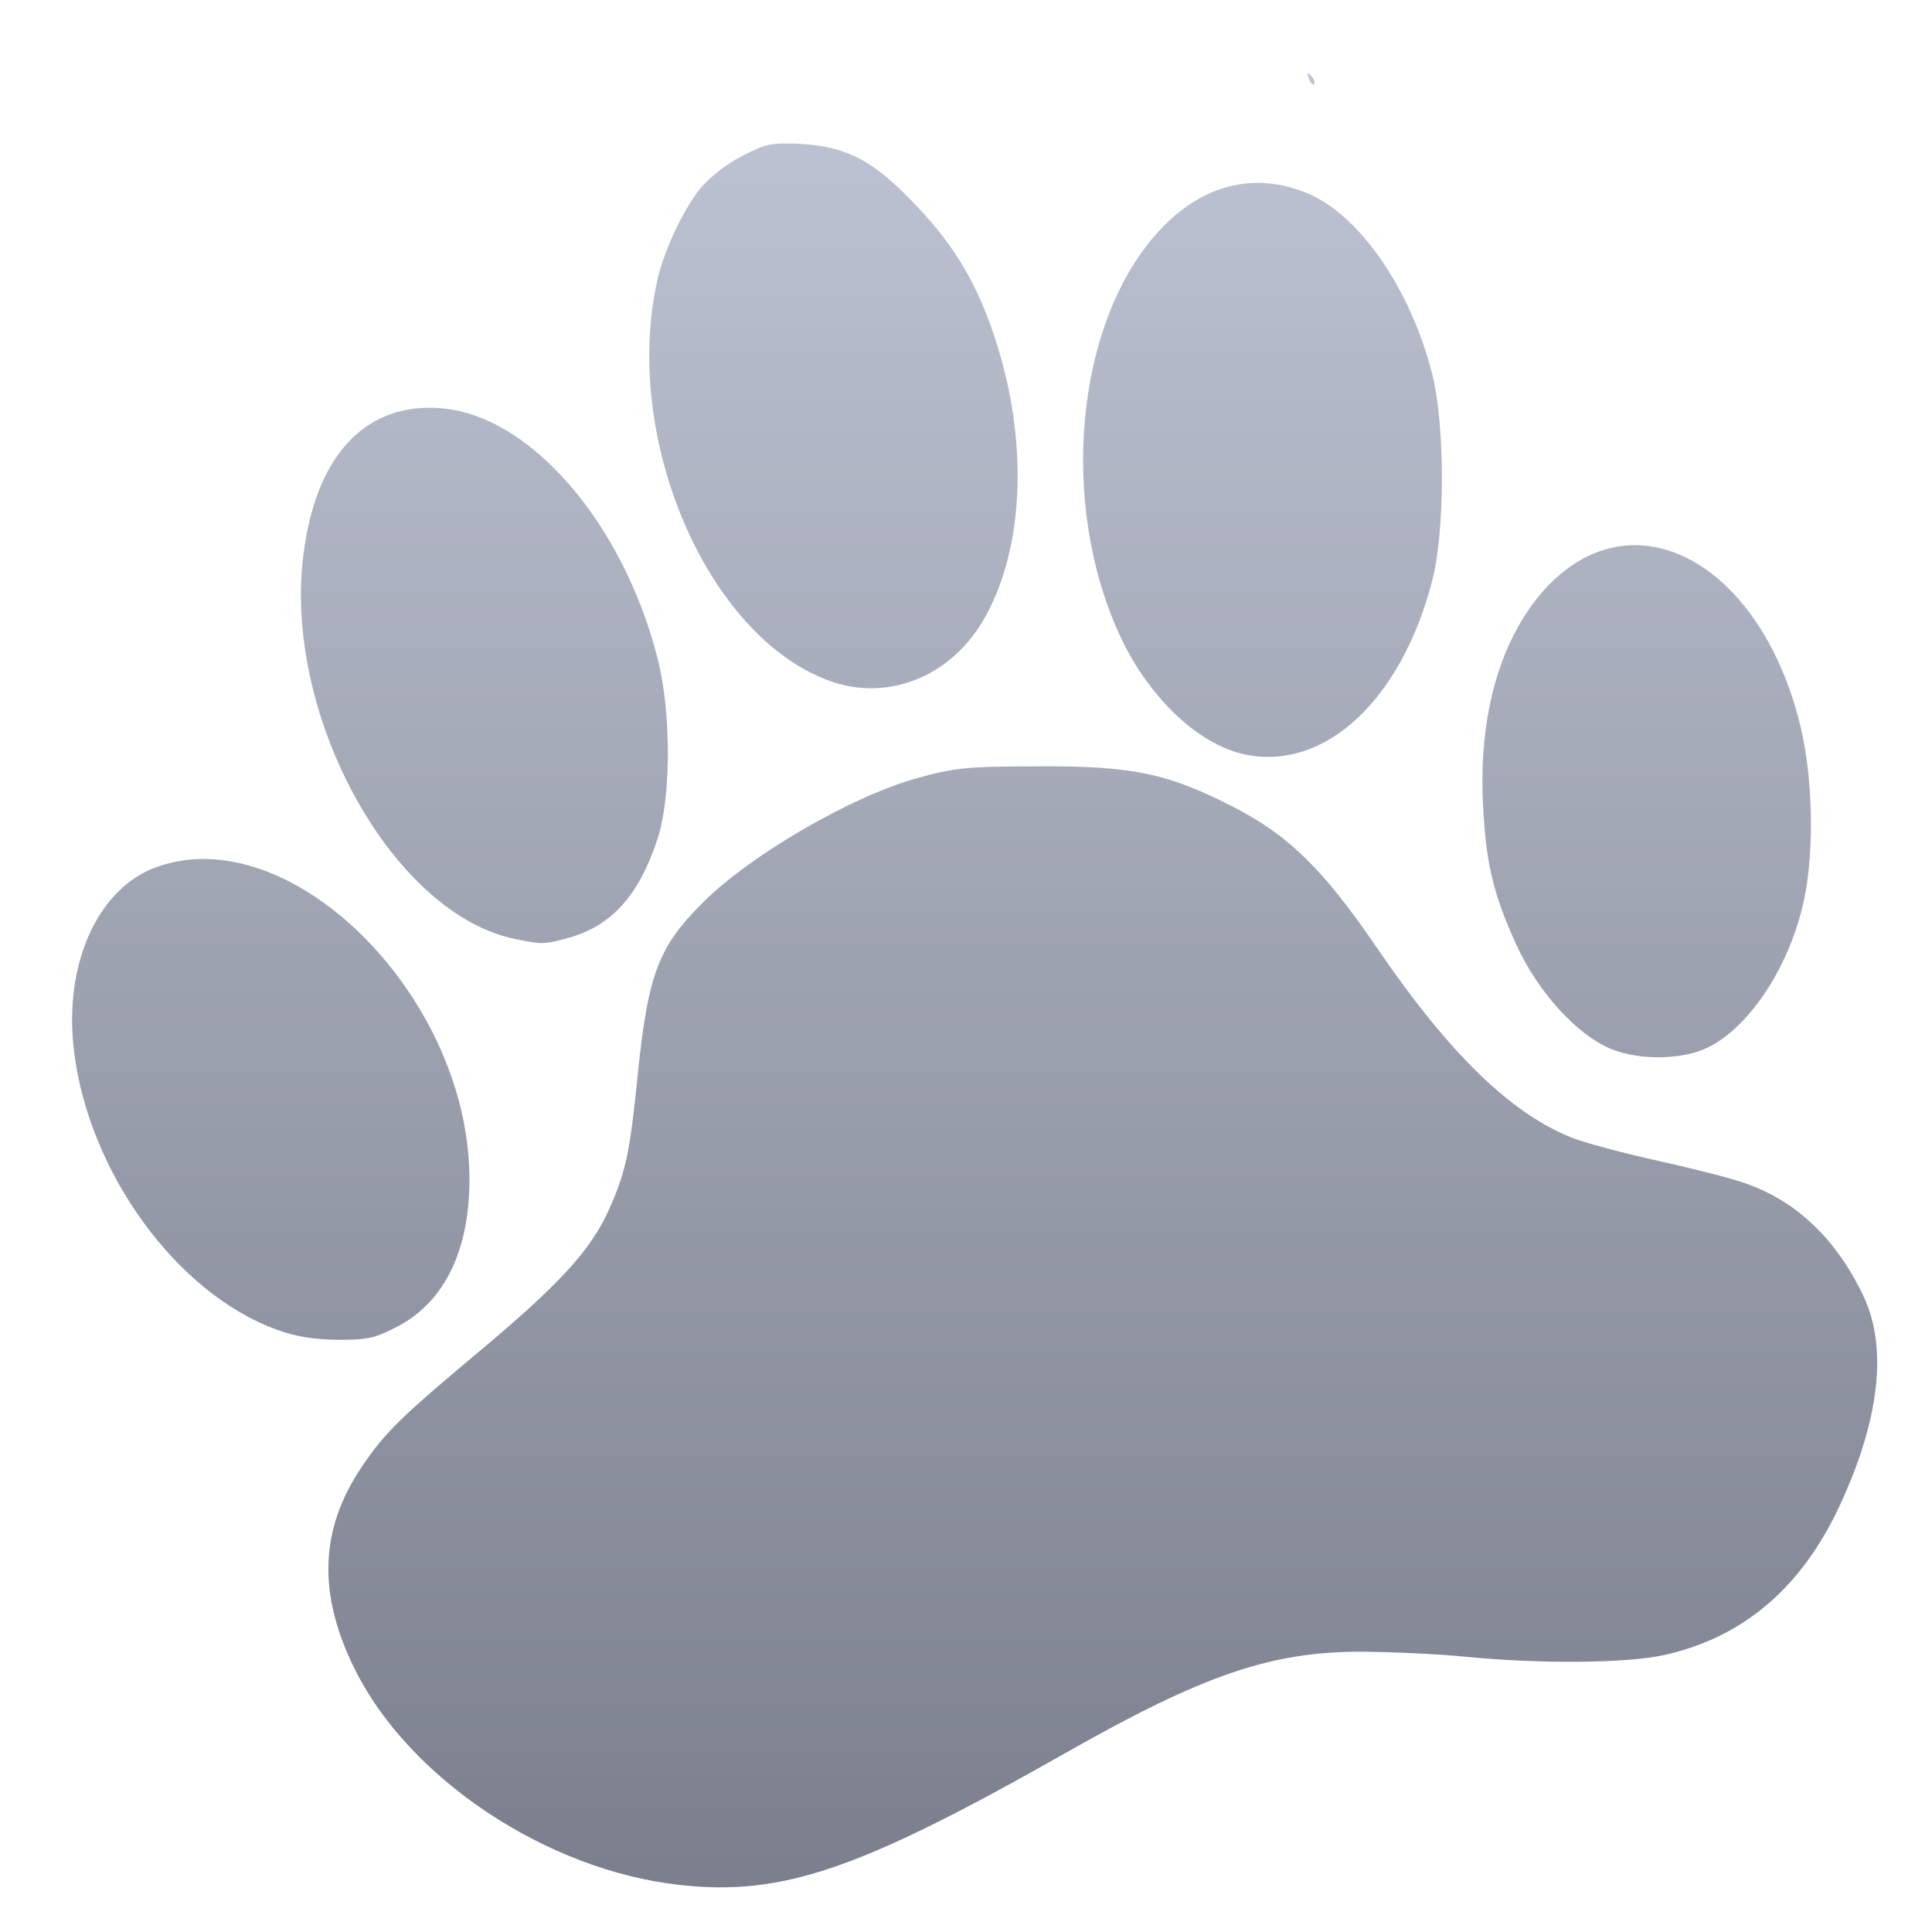 <svg xmlns="http://www.w3.org/2000/svg" xmlns:xlink="http://www.w3.org/1999/xlink" width="64" height="64" viewBox="0 0 64 64" version="1.1"><defs><linearGradient id="linear0" gradientUnits="userSpaceOnUse" x1="0" y1="0" x2="0" y2="1" gradientTransform="matrix(70.22,0,0,74.472,0.53,-0.176)"><stop offset="0" style="stop-color:#c1c6d6;stop-opacity:1;"/><stop offset="1" style="stop-color:#6f7380;stop-opacity:1;"/></linearGradient></defs><g id="surface1"><path style=" stroke:none;fill-rule:nonzero;fill:url(#linear0);" d="M 43.336 2.422 C 43.301 2.414 43.316 2.477 43.359 2.602 C 43.414 2.75 43.488 2.832 43.531 2.785 C 43.57 2.738 43.535 2.617 43.438 2.52 C 43.391 2.469 43.352 2.43 43.336 2.422 M 25.945 4.754 C 25.441 4.754 25.207 4.848 24.582 5.168 C 24.059 5.438 23.496 5.879 23.195 6.246 C 22.633 6.945 22 8.289 21.781 9.258 C 20.594 14.492 23.418 21.07 27.469 22.551 C 29.359 23.242 31.402 22.457 32.516 20.641 C 33.887 18.383 34.09 14.895 33.062 11.523 C 32.461 9.559 31.688 8.215 30.387 6.848 C 28.969 5.34 28.09 4.867 26.566 4.77 C 26.316 4.754 26.117 4.754 25.945 4.754 M 41.617 6.059 C 40.441 6.074 39.332 6.617 38.367 7.68 C 35.641 10.664 35.066 16.629 37.086 21.027 C 38.016 23.07 39.691 24.672 41.242 24.992 C 43.883 25.547 46.422 23.195 47.445 19.23 C 47.871 17.586 47.871 14.094 47.445 12.395 C 46.727 9.547 44.992 7.055 43.242 6.375 C 42.688 6.156 42.148 6.047 41.617 6.059 M 14.129 13.508 C 11.848 13.562 10.371 15.375 10.027 18.578 C 9.465 23.879 13.055 30.281 17.062 31.105 C 17.953 31.289 18.035 31.289 18.82 31.07 C 20.258 30.68 21.168 29.656 21.781 27.793 C 22.238 26.398 22.238 23.578 21.781 21.797 C 20.625 17.293 17.543 13.742 14.598 13.523 C 14.441 13.508 14.281 13.508 14.129 13.508 M 54.145 18.059 C 53.094 18.066 52.055 18.539 51.148 19.547 C 49.703 21.164 48.98 23.68 49.125 26.602 C 49.219 28.598 49.465 29.609 50.219 31.273 C 50.938 32.852 52.227 34.273 53.363 34.746 C 54.312 35.137 55.773 35.113 56.605 34.684 C 58.02 33.973 59.34 31.895 59.777 29.73 C 60.105 28.113 60.047 25.738 59.648 24.078 C 58.742 20.305 56.434 18.051 54.145 18.059 M 34.387 25.387 C 32.016 25.391 31.629 25.43 30.383 25.777 C 28.234 26.367 24.898 28.301 23.324 29.859 C 21.82 31.34 21.473 32.234 21.129 35.57 C 20.871 38.156 20.734 38.824 20.168 40.078 C 19.578 41.402 18.531 42.547 15.887 44.758 C 13.254 46.961 12.758 47.449 11.992 48.578 C 10.582 50.664 10.516 52.805 11.758 55.305 C 13.566 58.934 18.113 61.953 22.512 62.441 C 25.91 62.816 28.453 61.953 35.316 58.059 C 39.863 55.477 42.109 54.707 45.117 54.715 C 46.094 54.723 47.637 54.789 48.562 54.883 C 51.023 55.125 53.914 55.102 55.152 54.82 C 57.742 54.234 59.652 52.617 60.922 49.918 C 62.262 47.059 62.543 44.652 61.727 42.93 C 60.801 40.98 59.418 39.703 57.656 39.145 C 57.145 38.977 55.867 38.66 54.805 38.426 C 53.742 38.191 52.512 37.859 52.07 37.688 C 50.039 36.879 48.008 34.898 45.656 31.461 C 43.832 28.785 42.707 27.688 40.871 26.738 C 38.668 25.609 37.52 25.371 34.387 25.387 M 6.496 28.461 C 6.062 28.484 5.625 28.57 5.207 28.715 C 3.25 29.402 2.105 31.922 2.449 34.793 C 2.926 38.824 5.855 42.855 9.18 44.051 C 9.824 44.285 10.426 44.375 11.211 44.383 C 12.184 44.383 12.434 44.328 13.184 43.934 C 14.723 43.117 15.551 41.43 15.551 39.07 C 15.551 33.605 10.719 28.25 6.496 28.461 "/></g></svg>

